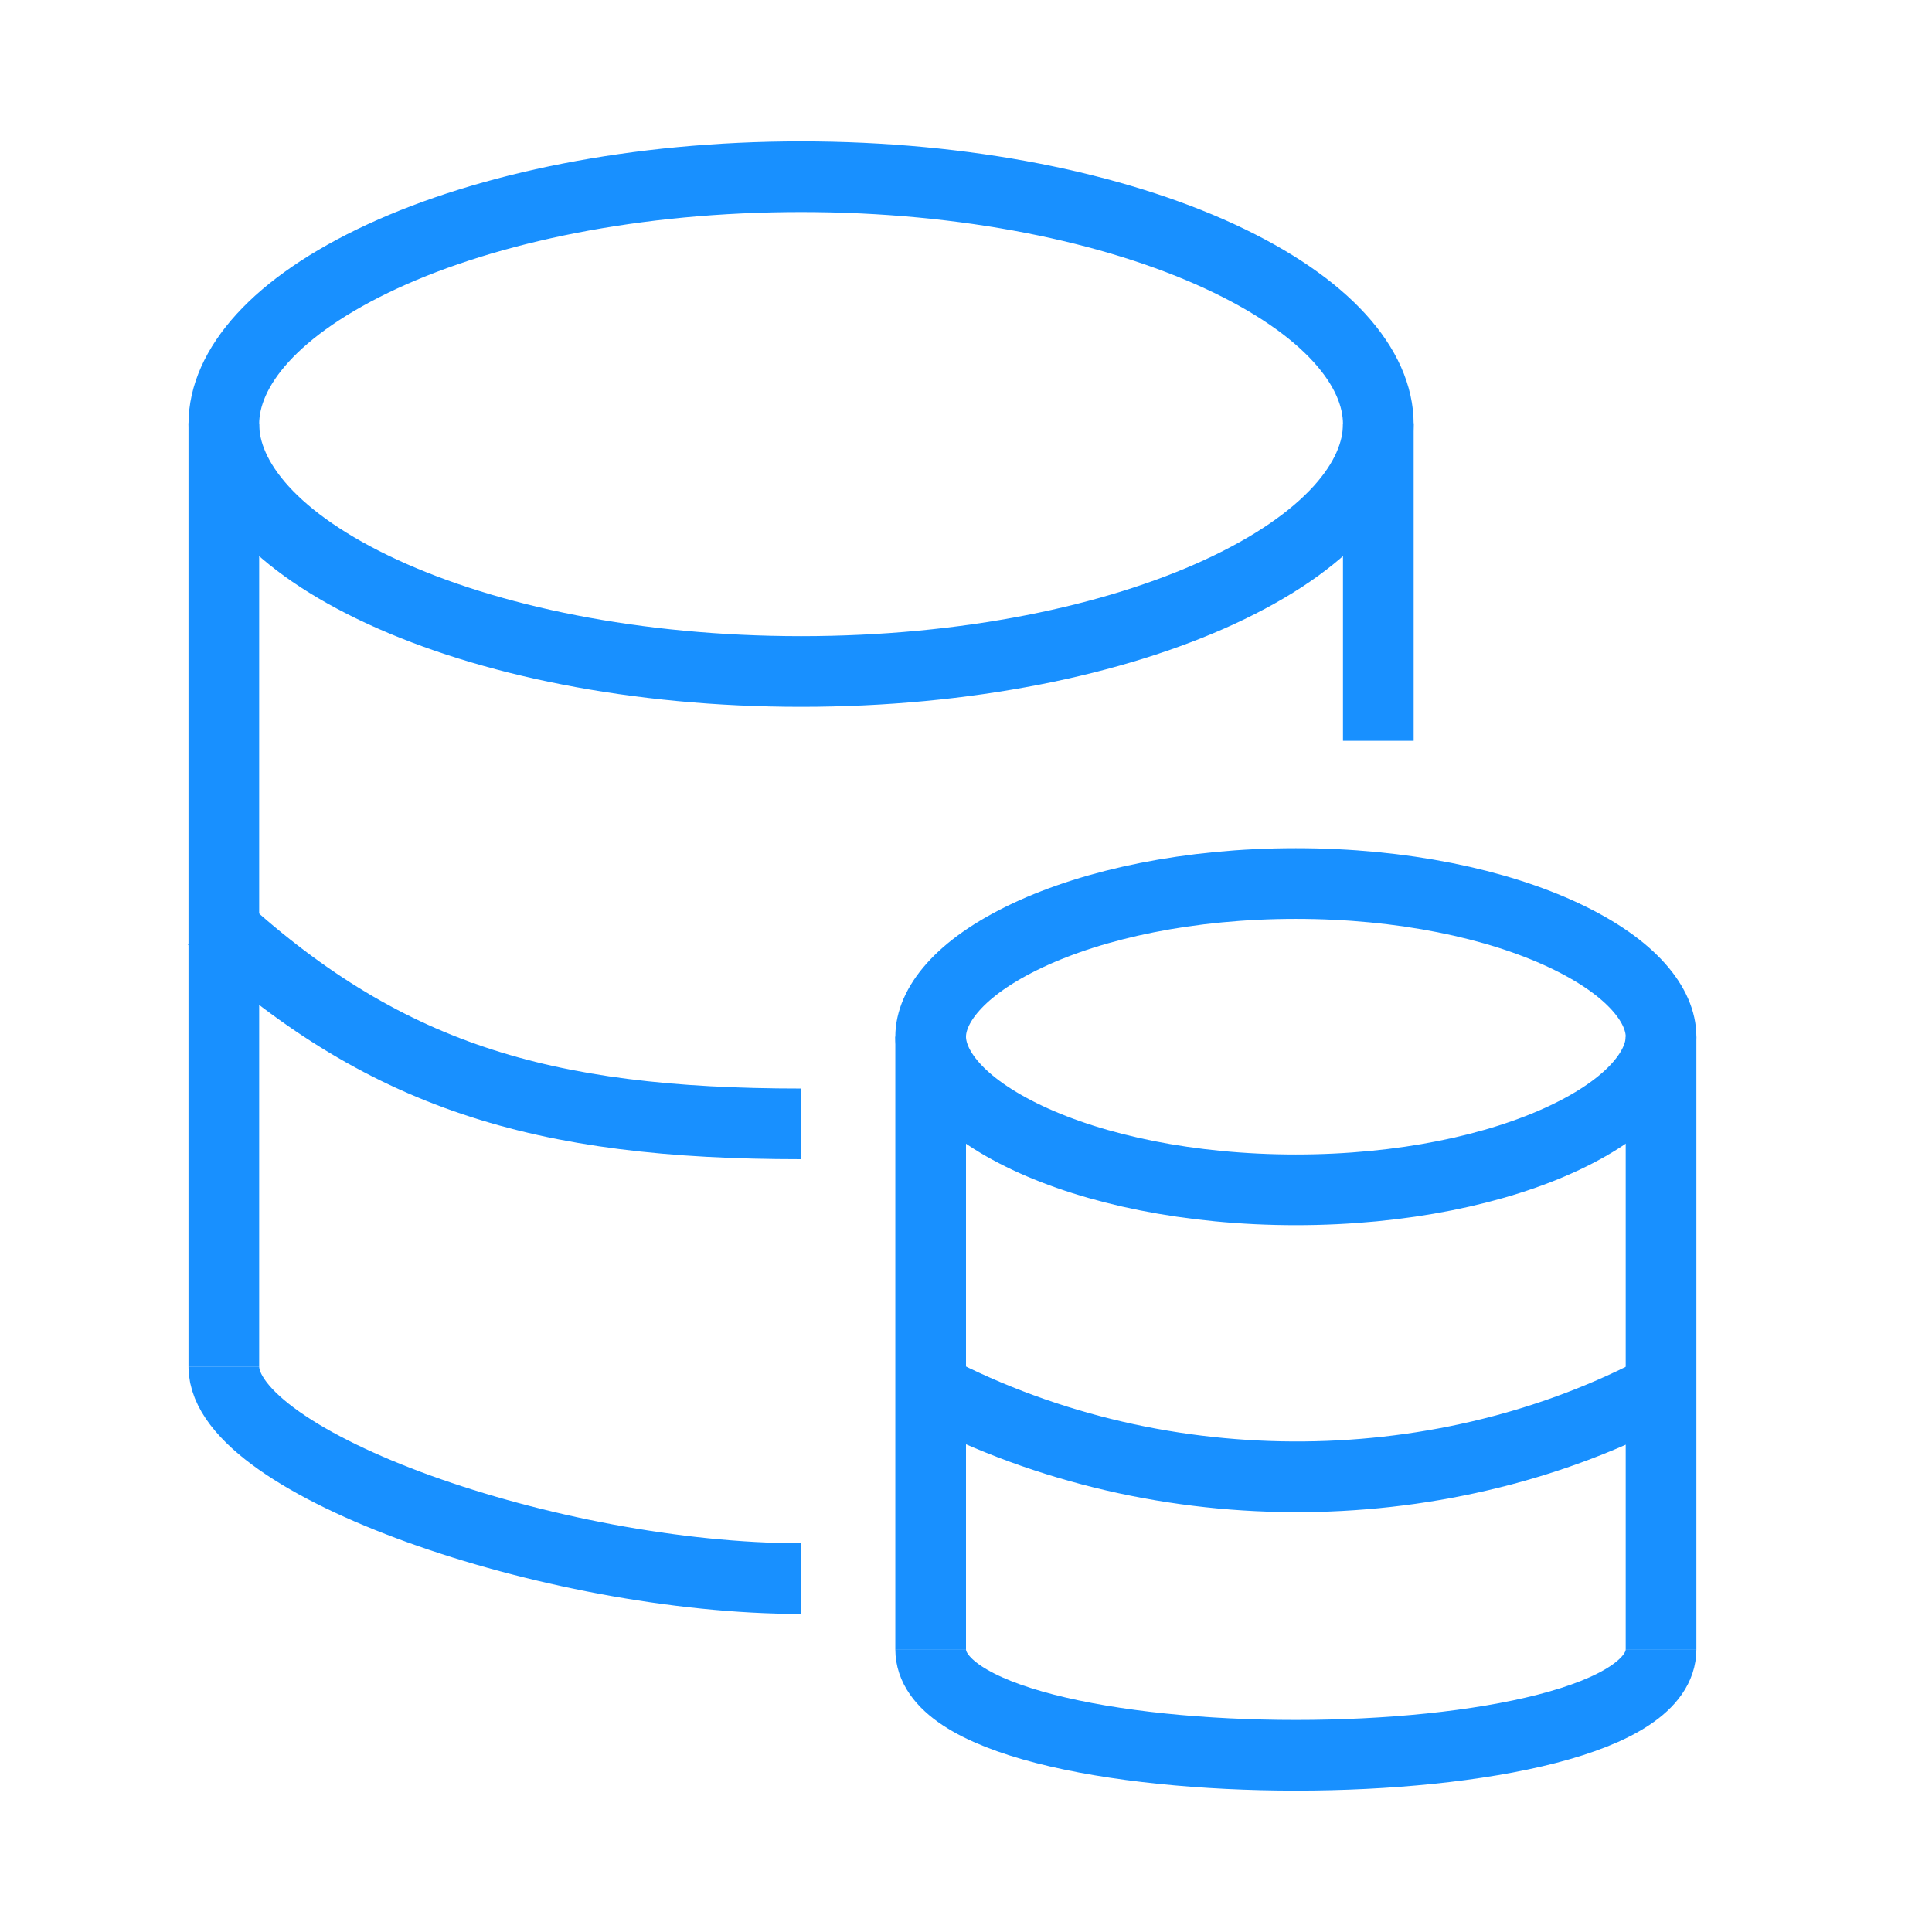 <svg width="41" height="41" viewBox="0 0 41 41" fill="none" xmlns="http://www.w3.org/2000/svg">
<path d="M20 29.59C25 32.09 31 31.83 35.5 29.33" stroke="#1890FF" stroke-width="1.5"/>
<path d="M19.75 35C19.75 38 35.25 38 35.25 35" stroke="#1890FF" stroke-width="1.5"/>
<path d="M29.25 9C29.25 10.188 28.175 11.502 25.878 12.562C23.645 13.592 20.507 14.25 17 14.25C13.493 14.25 10.355 13.592 8.122 12.562C5.825 11.502 4.75 10.188 4.75 9C4.75 7.812 5.825 6.499 8.122 5.438C10.355 4.408 13.493 3.75 17 3.75C20.507 3.75 23.645 4.408 25.878 5.438C28.175 6.499 29.25 7.812 29.25 9Z" stroke="#1890FF" stroke-width="1.5"/>
<path d="M35.25 22C35.25 22.643 34.668 23.455 33.191 24.15C31.773 24.817 29.762 25.25 27.5 25.25C25.238 25.25 23.227 24.817 21.809 24.15C20.332 23.455 19.75 22.643 19.75 22C19.75 21.357 20.332 20.545 21.809 19.85C23.227 19.183 25.238 18.75 27.5 18.75C29.762 18.75 31.773 19.183 33.191 19.85C34.668 20.545 35.25 21.357 35.25 22Z" stroke="#1890FF" stroke-width="1.5"/>
<path d="M4.75 9L4.75 29" stroke="#1890FF" stroke-width="1.5"/>
<path d="M29.25 9L29.25 15.721" stroke="#1890FF" stroke-width="1.5"/>
<line x1="19.75" y1="22" x2="19.75" y2="35" stroke="#1890FF" stroke-width="1.5"/>
<line x1="35.25" y1="22" x2="35.25" y2="35" stroke="#1890FF" stroke-width="1.5"/>
<path d="M4.5 19.5C8.112 22.847 11.5 23.85 17 23.85" stroke="#1890FF" stroke-width="1.5"/>
<path d="M4.75 29C4.75 31.06 11.72 33.5 17 33.5" stroke="#1890FF" stroke-width="1.5"/>
</svg>
